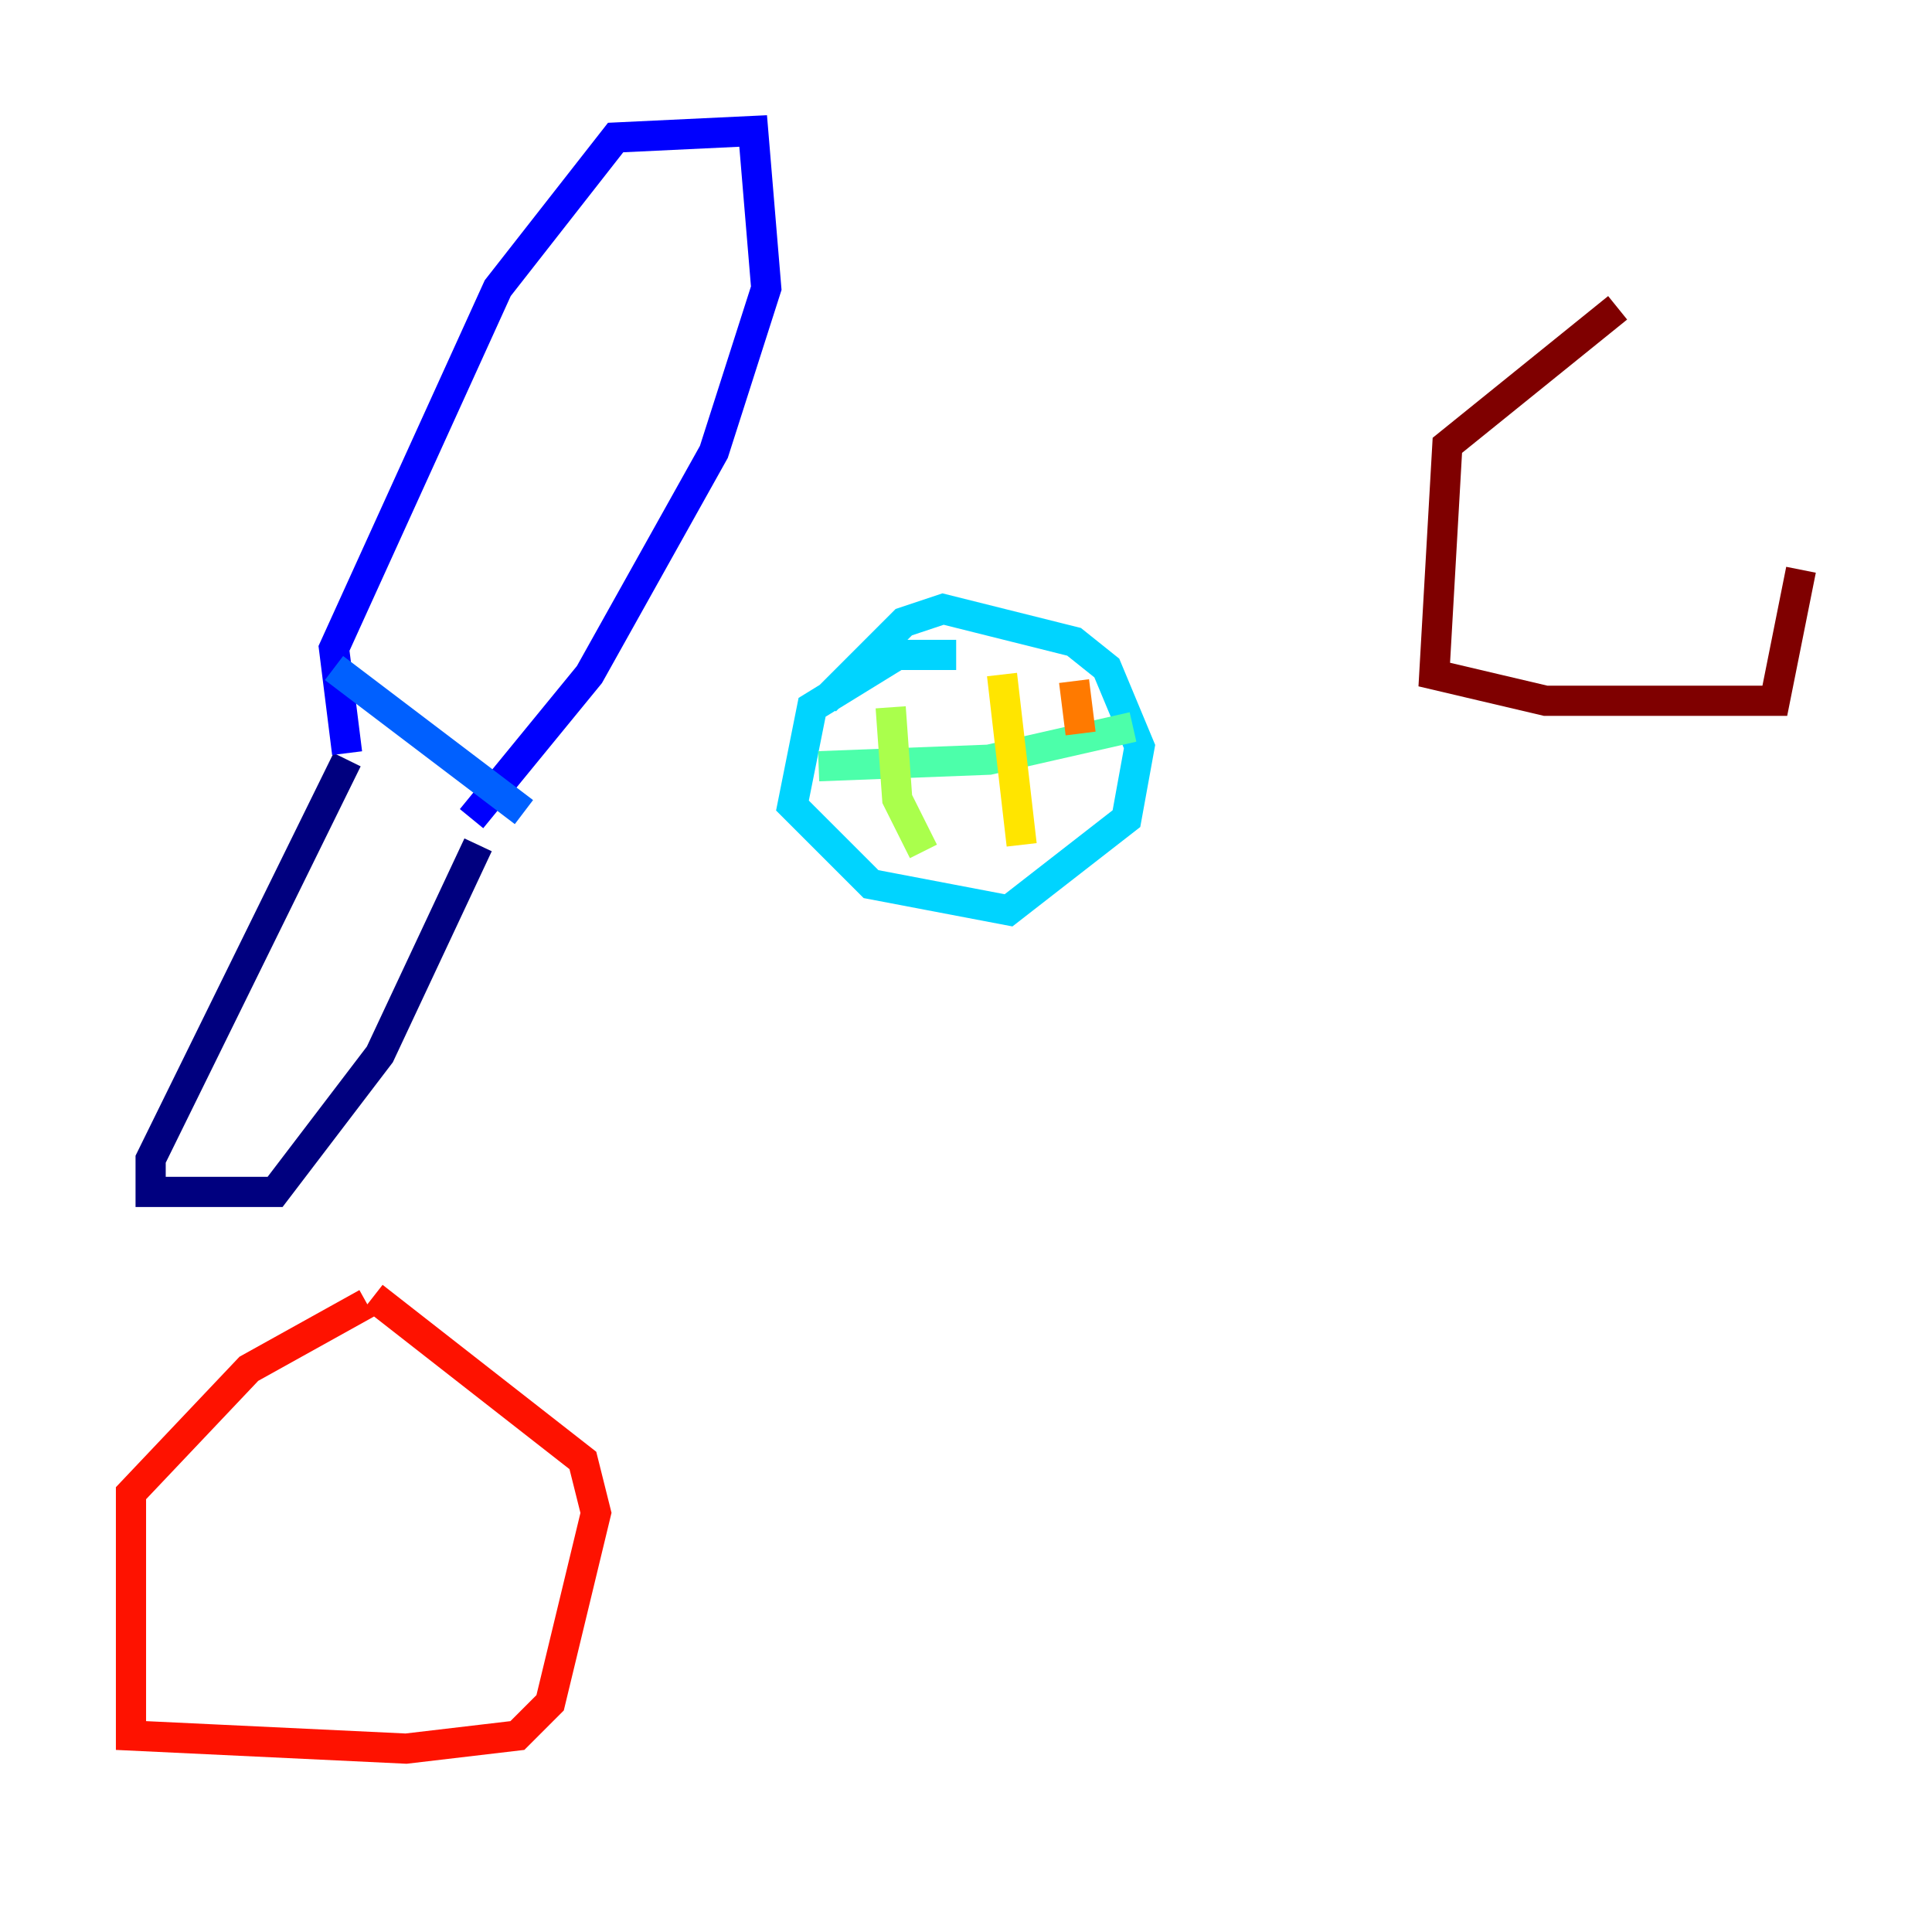 <?xml version="1.0" encoding="utf-8" ?>
<svg baseProfile="tiny" height="128" version="1.2" viewBox="0,0,128,128" width="128" xmlns="http://www.w3.org/2000/svg" xmlns:ev="http://www.w3.org/2001/xml-events" xmlns:xlink="http://www.w3.org/1999/xlink"><defs /><polyline fill="none" points="22.997,50.332 9.98,76.8 9.98,78.969 18.224,78.969 25.166,69.858 31.675,55.973" stroke="#00007f" stroke-width="2" /><polyline fill="none" points="22.997,49.898 22.129,42.956 32.976,19.091 40.786,9.112 49.898,8.678 50.766,19.091 47.295,29.939 39.051,44.691 31.241,54.237" stroke="#0000fe" stroke-width="2" /><polyline fill="none" points="22.129,44.258 34.712,53.803" stroke="#0060ff" stroke-width="2" /><polyline fill="none" points="63.349,43.39 59.444,43.39 53.803,46.861 52.502,53.37 57.709,58.576 66.82,60.312 74.63,54.237 75.498,49.464 73.329,44.258 71.159,42.522 62.481,40.352 59.878,41.22 54.671,46.427" stroke="#00d4ff" stroke-width="2" /><polyline fill="none" points="54.237,50.766 65.519,50.332 75.064,48.163" stroke="#4cffaa" stroke-width="2" /><polyline fill="none" points="59.01,46.861 59.444,52.936 61.18,56.407" stroke="#aaff4c" stroke-width="2" /><polyline fill="none" points="66.386,44.691 67.688,55.973" stroke="#ffe500" stroke-width="2" /><polyline fill="none" points="71.159,45.125 71.593,48.597" stroke="#ff7a00" stroke-width="2" /><polyline fill="none" points="24.298,86.346 16.488,90.685 8.678,98.929 8.678,114.983 26.902,115.851 34.278,114.983 36.447,112.814 39.485,100.231 38.617,96.759 24.732,85.912" stroke="#fe1200" stroke-width="2" /><polyline fill="none" points="107.173,20.393 95.891,29.505 95.024,44.691 102.4,46.427 117.586,46.427 119.322,37.749" stroke="#7f0000" stroke-width="2" /></svg>